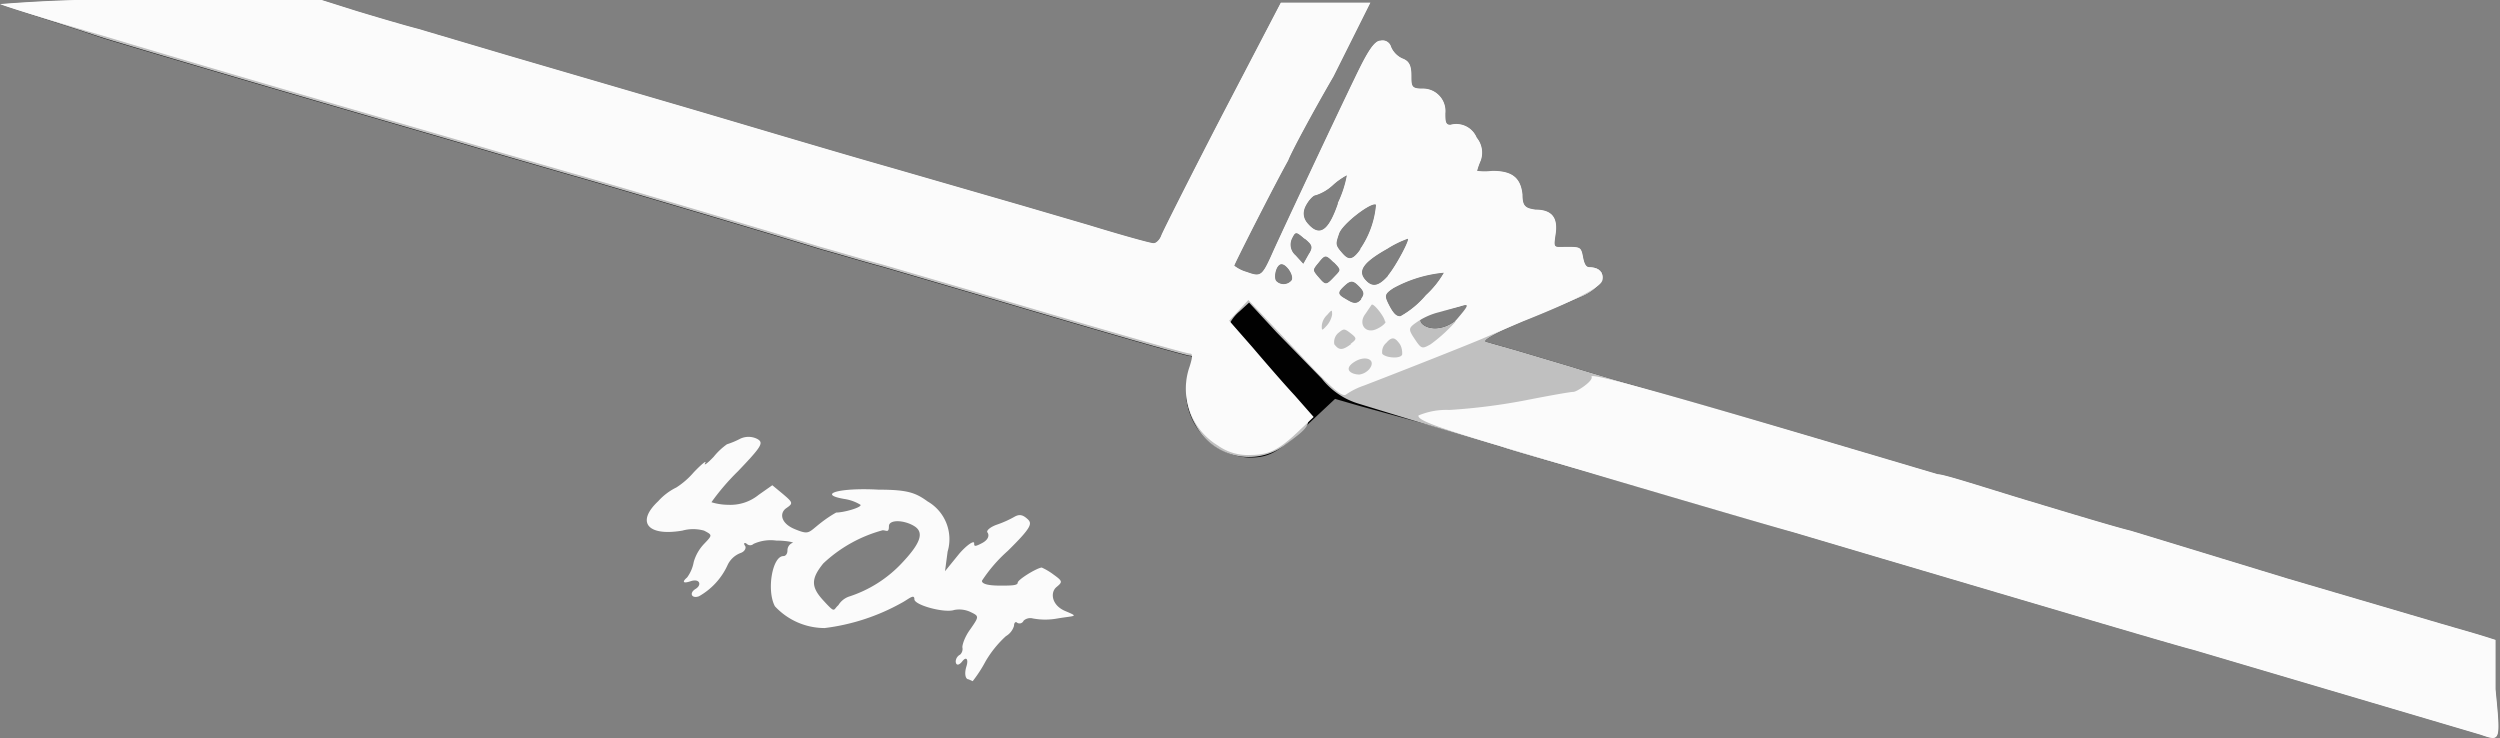 <svg xmlns="http://www.w3.org/2000/svg" viewBox="0 0 67.75 20">
  <rect x="0" y="0" width="67.75" height="20" fill="#808080" stroke="none"/>
  <defs>
    <style>
      .a {
      fill: #010101;
      }

      .b {
      fill: silver;
      }

      .c {
      fill: #fbfbfb;
      }
    </style>
  </defs>
  <path class="a" d="M67.22,19.91,59.4,17.6c-.35-.08-5.64-1.65-8.42-2.47l-2.43-.72-3.93-1.15c-1.78-.53-3.55-1-3.94-1.15l-1.94-.59L36.84,11l-.66-.19-.63.59c-.87.83-1.11,1-1.68,1a1.79,1.79,0,0,1-1.62-2.4c.09-.29.08-.35,0-.35s-1.62-.43-5.93-1.71l-2.42-.71c-.39-.1-1.11-.32-1.62-.46-1.73-.53-6.43-1.92-6.74-2l-2-.58c-2-.59-6.91-2-10.73-3.15C1.35.55.09.16,0,.11A39.69,39.69,0,0,1,4.28,0H8.72L9.67.3c.53.16,1.27.38,1.66.48l2.43.72,4.48,1.31c1.51.44,4.2,1.25,6,1.76l3.46,1,1.81.53c.88.27,1.67.49,1.75.49s.17-.1.21-.21.79-1.6,1.66-3.28L34.71.07l1.22,0,1.21,0-1,2C35.6,3,35,4.11,34.91,4.35c-.37.66-1.46,2.81-1.46,2.85a1,1,0,0,0,.34.17c.39.14.41.12.73-.6.25-.55,1.6-3.43,2.2-4.67.33-.69.52-1,.69-1a.24.24,0,0,1,.29.17.6.6,0,0,0,.3.31c.19.07.25.19.25.47s0,.35.29.35a.61.61,0,0,1,.63.67c0,.2,0,.32.14.31a.6.6,0,0,1,.71.35.64.64,0,0,1,.11.62,2,2,0,0,0-.1.28,1.55,1.55,0,0,0,.41,0c.51,0,.77.16.82.64,0,.32.08.37.35.41.46,0,.61.23.55.65s-.06.36.3.36.39,0,.44.27.12.28.19.28c.55,0,.4.54-.22.8l-1.6.67c-.66.28-1.11.52-1,.55l.81.23,1.51.45c.47.15,1.71.51,2.75.81s3,.86,4.37,1.27l2.8.83c.18,0,1.27.36,2.43.71s2.42.73,2.8.82L62,15.68l4.15,1.22,1,.29.48.15,0,1.34C67.77,20.11,67.77,20.1,67.22,19.91ZM39.56,8.58c.31-.36.31-.36,0-.27a4.64,4.64,0,0,1-.63.13c-.4.07-.55.24-.33.38S39.23,8.92,39.56,8.58ZM38.64,8a2.52,2.52,0,0,0,.49-.61,3.52,3.52,0,0,0-1.37.42c-.24.16-.25.2-.11.47s.22.29.3.29A2.47,2.47,0,0,0,38.64,8Zm-1.75.09c.09-.12.08-.19-.07-.34s-.22-.16-.39,0-.19.22,0,.33S36.74,8.29,36.89,8.11ZM35,7.6c.08-.12-.13-.44-.27-.44s-.22.33-.15.45A.28.28,0,0,0,35,7.6Zm1.14-.49c-.21-.21-.23-.21-.4,0s-.18.2,0,.41.2.21.4,0S36.36,7.33,36.15,7.11Zm1.47.36c.22-.26.61-1,.54-1a2.75,2.75,0,0,0-.55.27c-.64.36-.81.59-.61.83S37.37,7.75,37.62,7.47Zm-2.26-1c-.23-.2-.24-.2-.34,0a.38.38,0,0,0,.1.45l.21.23.14-.25C35.59,6.7,35.57,6.64,35.36,6.47Zm1.51.28a2.5,2.5,0,0,0,.43-1.2c-.1-.1-.91.51-1,.78s-.11.3.06.5S36.63,7.1,36.87,6.75Zm-.61-1.24a2.93,2.93,0,0,0,.25-.76s-.18.09-.36.25a1.25,1.25,0,0,1-.48.29c-.07,0-.19.13-.27.28s-.1.33.07.51C35.76,6.41,36,6.27,36.26,5.51Z" transform="translate(0)"/>
  <path class="b" d="M67.22,19.91,59.4,17.6c-.35-.08-5.64-1.65-8.42-2.47l-2.43-.72-3.93-1.15c-1.78-.53-3.55-1-3.94-1.15l-2-.6-1.86-.57a2,2,0,0,1-1-.68L34.59,9l-.74-.8-.26.24a1.11,1.11,0,0,0-.25.3s.51.63,1.12,1.33c1.27,1.41,1.25,1.32.35,2a1.64,1.64,0,0,1-2.41-.55,1.84,1.84,0,0,1-.15-1.53c.09-.29.08-.35,0-.35s-1.62-.43-5.93-1.71l-2.42-.71c-.39-.1-1.11-.32-1.62-.46-1.73-.53-6.43-1.92-6.74-2l-2-.58c-2-.59-6.91-2-10.73-3.15C1.35.55.09.16,0,.11A39.69,39.69,0,0,1,4.28,0H8.72L9.67.3c.53.16,1.27.38,1.66.48l2.43.72,4.48,1.31c1.51.44,4.2,1.25,6,1.76l3.46,1,1.81.53c.88.27,1.67.49,1.75.49s.17-.1.21-.21.79-1.6,1.66-3.28L34.71.07l1.22,0,1.21,0-1,2C35.6,3,35,4.11,34.91,4.35c-.37.66-1.46,2.81-1.46,2.85a1,1,0,0,0,.34.17c.39.14.41.12.73-.6.25-.55,1.6-3.43,2.2-4.67.33-.69.52-1,.69-1a.24.24,0,0,1,.29.17.6.6,0,0,0,.3.31c.19.07.25.19.25.47s0,.35.29.35a.61.61,0,0,1,.63.67c0,.2,0,.32.14.31a.6.6,0,0,1,.71.35.64.64,0,0,1,.11.62,2,2,0,0,0-.1.28,1.55,1.55,0,0,0,.41,0c.51,0,.77.16.82.64,0,.32.08.37.35.41.46,0,.61.23.55.65s-.06.36.3.36.39,0,.44.27.12.28.19.28c.55,0,.4.54-.22.8l-1.6.67c-.66.28-1.11.52-1,.55l.81.23,1.51.45c.47.15,1.71.51,2.75.81s3,.86,4.37,1.27l2.8.83c.18,0,1.27.36,2.43.71s2.42.73,2.8.82L62,15.68l4.15,1.22,1,.29.48.15,0,1.34C67.77,20.11,67.77,20.1,67.22,19.91ZM39.56,8.58c.31-.36.31-.36,0-.27a4.64,4.64,0,0,1-.63.13c-.4.07-.55.24-.33.38S39.23,8.92,39.56,8.58ZM38.64,8a2.52,2.52,0,0,0,.49-.61,3.52,3.52,0,0,0-1.37.42c-.24.16-.25.2-.11.47s.22.29.3.29A2.47,2.47,0,0,0,38.64,8Zm-1.75.09c.09-.12.08-.19-.07-.34s-.22-.16-.39,0-.19.22,0,.33S36.74,8.29,36.89,8.11ZM35,7.6c.08-.12-.13-.44-.27-.44s-.22.33-.15.45A.28.28,0,0,0,35,7.6Zm1.14-.49c-.21-.21-.23-.21-.4,0s-.18.2,0,.41.2.21.4,0S36.36,7.33,36.15,7.11Zm1.47.36c.22-.26.61-1,.54-1a2.75,2.75,0,0,0-.55.27c-.64.36-.81.59-.61.83S37.37,7.75,37.62,7.47Zm-2.26-1c-.23-.2-.24-.2-.34,0a.38.38,0,0,0,.1.45l.21.23.14-.25C35.59,6.7,35.57,6.64,35.36,6.47Zm1.51.28a2.5,2.5,0,0,0,.43-1.2c-.1-.1-.91.51-1,.78s-.11.3.06.5S36.63,7.1,36.87,6.75Zm-.61-1.24a2.93,2.93,0,0,0,.25-.76s-.18.09-.36.25a1.25,1.25,0,0,1-.48.29c-.07,0-.19.13-.27.28s-.1.33.07.51C35.76,6.41,36,6.27,36.26,5.51Z" transform="translate(0)"/>
  <g>
    <path class="c" d="M67.22,19.91,59.4,17.6c-.35-.08-5.64-1.65-8.42-2.47l-2.43-.72c-.59-.16-3.63-1.05-7.33-2.15-2.16-.64-2.81-.86-2.78-1a1.94,1.94,0,0,1,.84-.15,16.41,16.41,0,0,0,2-.25c.66-.13,1.27-.24,1.36-.24s.55-.3.49-.41,1.42.28,6.58,1.81l2.8.83c.18,0,1.27.36,2.43.71s2.42.73,2.8.82L62,15.68l4.15,1.22,1,.29.48.15,0,1.34C67.77,20.11,67.77,20.1,67.22,19.91Z" transform="translate(0)"/>
    <path class="c" d="M26.25,18.41c-.09,0-.12-.16-.06-.35s0-.28-.11-.14-.18.1-.18,0a.22.22,0,0,1,.12-.18.21.21,0,0,0,.06-.2c0-.08.07-.29.21-.48.25-.36.25-.36,0-.48a.72.72,0,0,0-.43-.05c-.26.09-1.08-.13-1.08-.29s-.16,0-.35.1a5.7,5.7,0,0,1-2.08.68A1.84,1.84,0,0,1,21,16.43c-.23-.43-.07-1.36.23-1.36.06,0,.11-.06.11-.15a.22.22,0,0,1,.14-.21c.06,0-.12-.06-.44-.06a1.12,1.12,0,0,0-.62.09.13.13,0,0,1-.18,0c-.08-.06-.09,0-.05.05s0,.16-.13.2a.64.64,0,0,0-.35.34,1.85,1.85,0,0,1-.77.83c-.2.07-.27-.09-.09-.2s.11-.29-.13-.21-.22,0-.1-.1a1,1,0,0,0,.18-.42,1.18,1.18,0,0,1,.28-.49c.23-.24.23-.24,0-.36a1.09,1.09,0,0,0-.59,0c-.94.16-1.26-.23-.65-.8a1.61,1.61,0,0,1,.49-.37,2.15,2.15,0,0,0,.47-.41c.22-.23.36-.34.31-.25s.07,0,.23-.17a1.8,1.8,0,0,1,.36-.34,2.18,2.18,0,0,0,.34-.14.52.52,0,0,1,.49,0c.17.1.11.2-.53.87a6.25,6.25,0,0,0-.72.84s.2.07.46.07a1.21,1.21,0,0,0,.82-.27l.37-.26.29.24c.27.23.28.25.09.38s-.16.41.23.57.36.1.69-.16a3.36,3.36,0,0,1,.43-.29c.21,0,.7-.14.66-.21a1.18,1.18,0,0,0-.45-.16c-.74-.13-.11-.31.94-.25.78,0,1,.08,1.33.32a1.18,1.18,0,0,1,.54,1.36l-.07.53L26,15c.21-.24.4-.36.4-.28s0,.11.21,0,.19-.24.15-.29.08-.15.25-.21a2.85,2.85,0,0,0,.49-.22c.13-.07.22-.05.35.07s.1.23-.54.86a4,4,0,0,0-.7.81c0,.09.19.13.49.13s.48,0,.48-.08.5-.39.65-.41a1.69,1.69,0,0,1,.32.19c.25.18.25.2.08.34s-.14.49.24.65.27.12-.21.2a1.82,1.82,0,0,1-.67,0,.27.27,0,0,0-.25.06.12.12,0,0,1-.17.06c-.05-.05-.09,0-.09.08a.48.48,0,0,1-.22.28,2.91,2.91,0,0,0-.55.68,3.63,3.63,0,0,1-.35.54ZM23,16.17a3.39,3.39,0,0,0,1.44-.91c.51-.54.61-.83.34-1s-.69-.19-.69,0-.07.11-.17.11a3.79,3.79,0,0,0-1.61.9c-.33.41-.34.63,0,1s.26.26.41.13A.55.55,0,0,1,23,16.17Z" transform="translate(0)"/>
    <path class="c" d="M33,12.07a1.8,1.8,0,0,1-.76-2.14c.09-.29.08-.35,0-.35s-1.62-.43-5.93-1.71l-2.42-.71c-.39-.1-1.11-.32-1.62-.46-1.73-.53-6.43-1.92-6.74-2l-2-.58c-2-.59-6.91-2-10.73-3.15C1.35.55.09.16,0,.11A39.69,39.69,0,0,1,4.28,0H8.72L9.67.3c.53.16,1.27.38,1.66.48l2.43.72,4.48,1.31c1.51.44,4.2,1.25,6,1.76l3.46,1,1.81.53c.88.27,1.67.49,1.75.49s.17-.1.21-.21.79-1.6,1.66-3.28L34.71.07l1.22,0,1.21,0-1,2C35.6,3,35,4.11,34.91,4.35c-.37.66-1.46,2.81-1.46,2.85a1,1,0,0,0,.34.17c.39.14.41.12.73-.6.25-.55,1.6-3.43,2.2-4.67.33-.69.52-1,.69-1a.24.24,0,0,1,.29.17.6.6,0,0,0,.3.31c.19.07.25.19.25.47s0,.35.29.35a.61.61,0,0,1,.63.67c0,.2,0,.32.14.31a.6.6,0,0,1,.71.35.64.64,0,0,1,.11.62,2,2,0,0,0-.1.28,1.55,1.55,0,0,0,.41,0c.51,0,.77.16.82.64,0,.32.08.37.35.41.46,0,.61.23.55.65s-.06.36.3.36.39,0,.44.27.12.28.19.28c.24,0,.4.18.33.37s-.72.53-2.15,1.1l-1.08.46c-.27.12-2.06.83-3.23,1.28a1.94,1.94,0,0,0-.48.24c-.11.09-.42-.19-1.4-1.24L33.83,8.13l-.26.28-.26.28.64.73c.34.4.86,1,1.14,1.3l.51.58-.35.33c-.58.56-.85.7-1.38.7A1.39,1.39,0,0,1,33,12.07ZM37.11,10c.2-.25-.1-.39-.41-.19s-.08.34.14.34A.44.44,0,0,0,37.11,10ZM38,9.59c0-.05,0-.19-.09-.3s-.17-.2-.34,0a.32.32,0,0,0-.11.3C37.57,9.71,38,9.73,38,9.59Zm-1.4-.27c.17-.13.18-.15,0-.29s-.19-.12-.34,0a.33.33,0,0,0-.1.3C36.29,9.5,36.38,9.5,36.62,9.32Zm2.83-.61c.39-.45.4-.49.15-.41L39,8.46a1.86,1.86,0,0,0-.59.26c-.25.17-.25.2-.07.47s.2.27.43.14A4.18,4.18,0,0,0,39.45,8.71Zm-1.9,0c0-.11-.31-.51-.36-.45L37,8.51c-.2.26,0,.56.32.4C37.45,8.85,37.55,8.76,37.55,8.72ZM36.1,8.53c0-.14,0-.15-.13,0a.46.46,0,0,0-.15.3c0,.13,0,.14.13,0A.61.61,0,0,0,36.1,8.53ZM38.64,8a2.52,2.52,0,0,0,.49-.61,3.52,3.52,0,0,0-1.37.42c-.24.16-.25.2-.11.47s.22.29.3.29A2.47,2.47,0,0,0,38.64,8Zm-1.75.09c.09-.12.08-.19-.07-.34s-.22-.16-.39,0-.19.22,0,.33S36.74,8.29,36.89,8.11ZM35,7.6c.08-.12-.13-.44-.27-.44s-.22.33-.15.45A.28.28,0,0,0,35,7.6Zm1.14-.49c-.21-.21-.23-.21-.4,0s-.18.2,0,.41.2.21.4,0S36.36,7.33,36.15,7.11Zm1.47.36c.22-.26.61-1,.54-1a2.75,2.75,0,0,0-.55.27c-.64.36-.81.59-.61.83S37.37,7.75,37.62,7.47Zm-2.26-1c-.23-.2-.24-.2-.34,0a.38.38,0,0,0,.1.45l.21.23.14-.25C35.59,6.7,35.57,6.64,35.36,6.47Zm1.51.28a2.5,2.5,0,0,0,.43-1.2c-.1-.1-.91.51-1,.78s-.11.3.06.5S36.63,7.1,36.87,6.75Zm-.61-1.24a2.93,2.93,0,0,0,.25-.76s-.18.09-.36.25a1.25,1.25,0,0,1-.48.29c-.07,0-.19.13-.27.28s-.1.33.07.51C35.76,6.41,36,6.27,36.26,5.51Z" transform="translate(0)"/>
  </g>
</svg>

